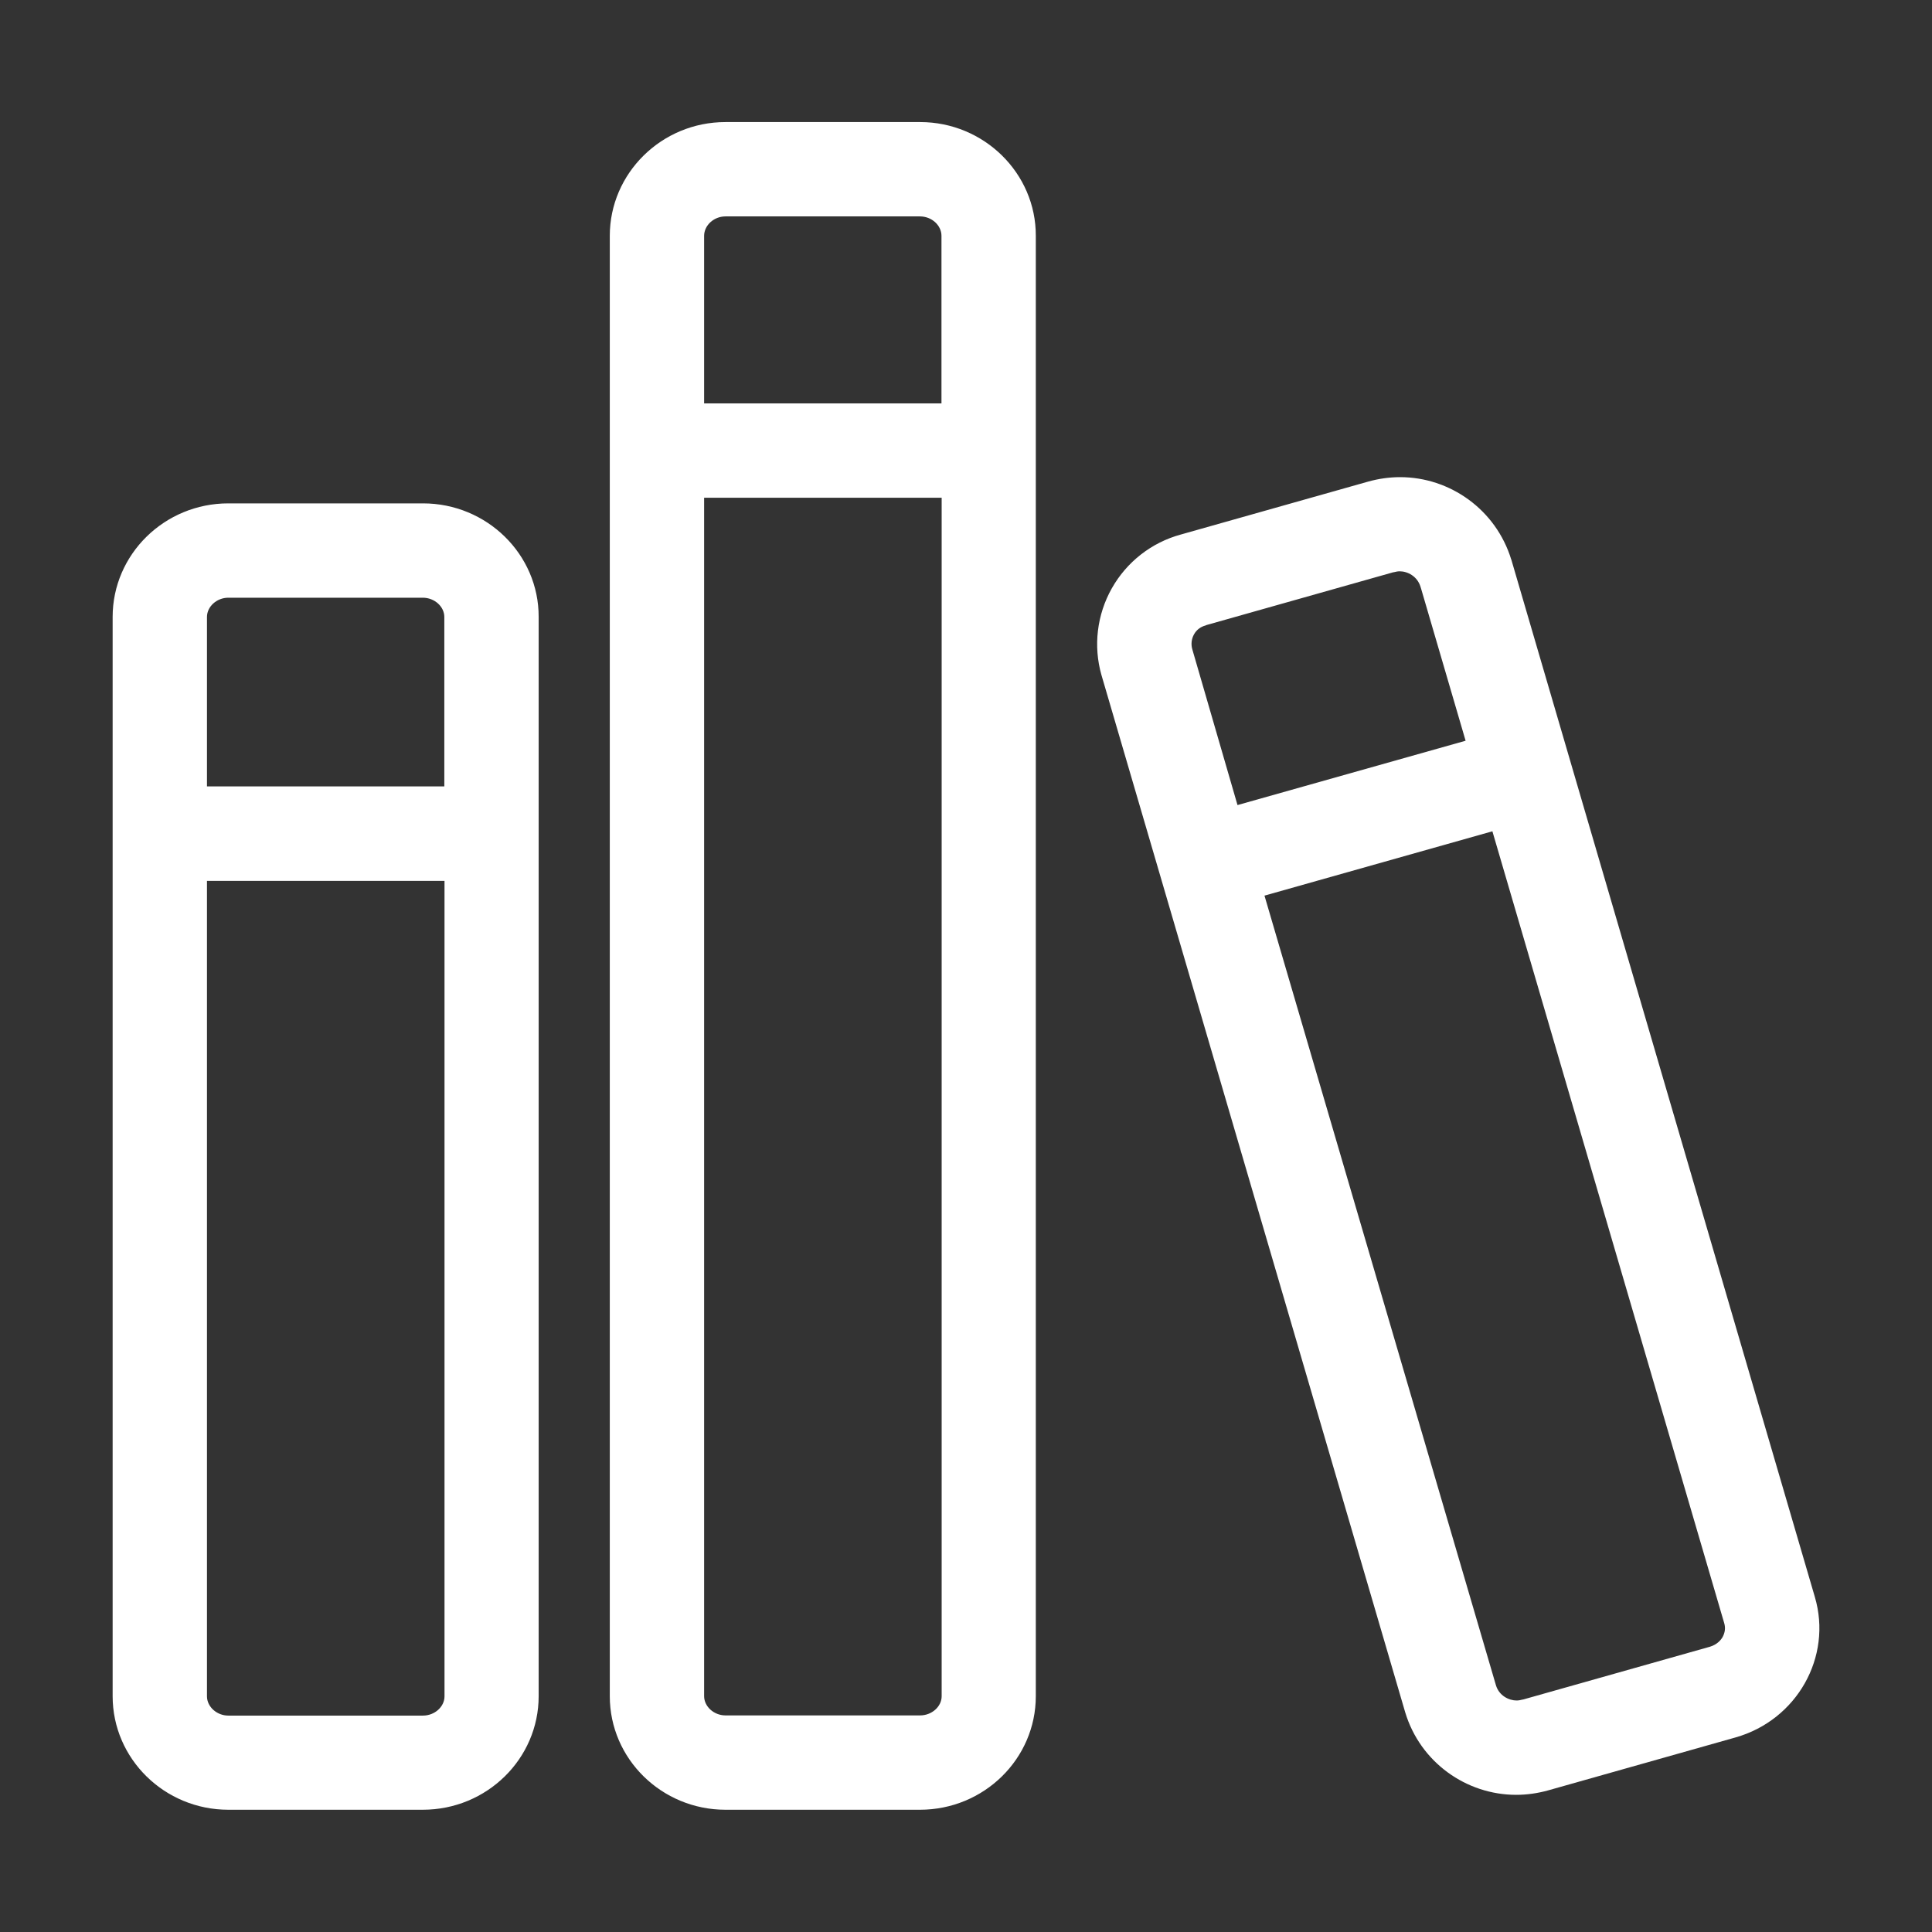 <?xml version="1.0" standalone="no"?><!DOCTYPE svg PUBLIC "-//W3C//DTD SVG 1.1//EN" "http://www.w3.org/Graphics/SVG/1.1/DTD/svg11.dtd"><svg t="1581325254819" class="icon" viewBox="0 0 1024 1024" version="1.1" xmlns="http://www.w3.org/2000/svg" p-id="1816" data-spm-anchor-id="a313x.7781069.0.i7" width="300" height="300" xmlns:xlink="http://www.w3.org/1999/xlink"><rect x="0" y="0" width="1024" height="1024" fill="#333333" stroke="none"/><defs><style type="text/css"></style></defs><path d="M224.2 266.8H121c-33.8 0-61.3 27-61.3 60.2v572c0 33.2 27.5 60.2 61.3 60.2h103.1c33.9 0 61.4-27 61.4-60.2V327c0.1-33.2-27.5-60.2-61.3-60.2z m-103.2 50h103.1c6.2 0 11.4 4.7 11.4 10.2v89.8H109.7V327c0-5.5 5.2-10.2 11.3-10.2z m103.2 592.5H121c-6.1 0-11.3-4.7-11.3-10.2V466.9h125.9v432.2c0 5.5-5.2 10.2-11.4 10.2zM487.7 64.7H384.5c-33.8 0-61.3 27.1-61.3 60.3v774c0 33.2 27.5 60.2 61.3 60.2h103.1c33.9 0 61.4-27 61.4-60.2V125c0.1-33.2-27.5-60.3-61.3-60.3z m-103.2 50h103.1c6.2 0 11.4 4.7 11.4 10.3v88.8H373.2V125c0-5.6 5.2-10.3 11.3-10.3z m103.2 794.5H384.5c-6.1 0-11.3-4.7-11.3-10.2V263.8h125.9V899c0 5.6-5.3 10.2-11.4 10.2zM961.9 846.4L801 296.5v0.1c-8.1-26.5-32.5-43.7-58.9-43.7-5.7 0-11.4 0.8-17.1 2.4l-99.1 28c-15.5 4.2-28.7 14.5-36.6 28.5-7.9 14-9.9 30.6-5.5 46l161 549.8c8 26.5 32.4 43.7 58.8 43.7 5.6 0 11.4-0.8 17.1-2.4l99.1-28c32.6-9.2 51.5-42.7 42.1-74.5zM632.8 336.3c1.3-2.4 3.5-4.1 6.2-4.8l0.2-0.1 0.2-0.1 99.1-28h0.2c1.1-0.3 2.2-0.5 3.2-0.5 4.1 0 9.3 2.6 11 8.2l0.4 1.3 23.5 80.3-120.9 34.1-24-82.7c-0.7-2.6-0.4-5.3 0.9-7.7z m280.3 531.2c-0.8 1.5-2.8 4.1-6.8 5.3l-99.1 28h-0.2c-1.1 0.3-2.1 0.5-3.2 0.5-4 0-9.2-2.5-10.9-8L670.2 474.7 791 440.6l122.9 419.8c0.7 2.4 0.4 4.8-0.8 7.1z" p-id="1817" fill="#ffffff" data-spm-anchor-id="a313x.7781069.0.i8" class=""></path></svg>